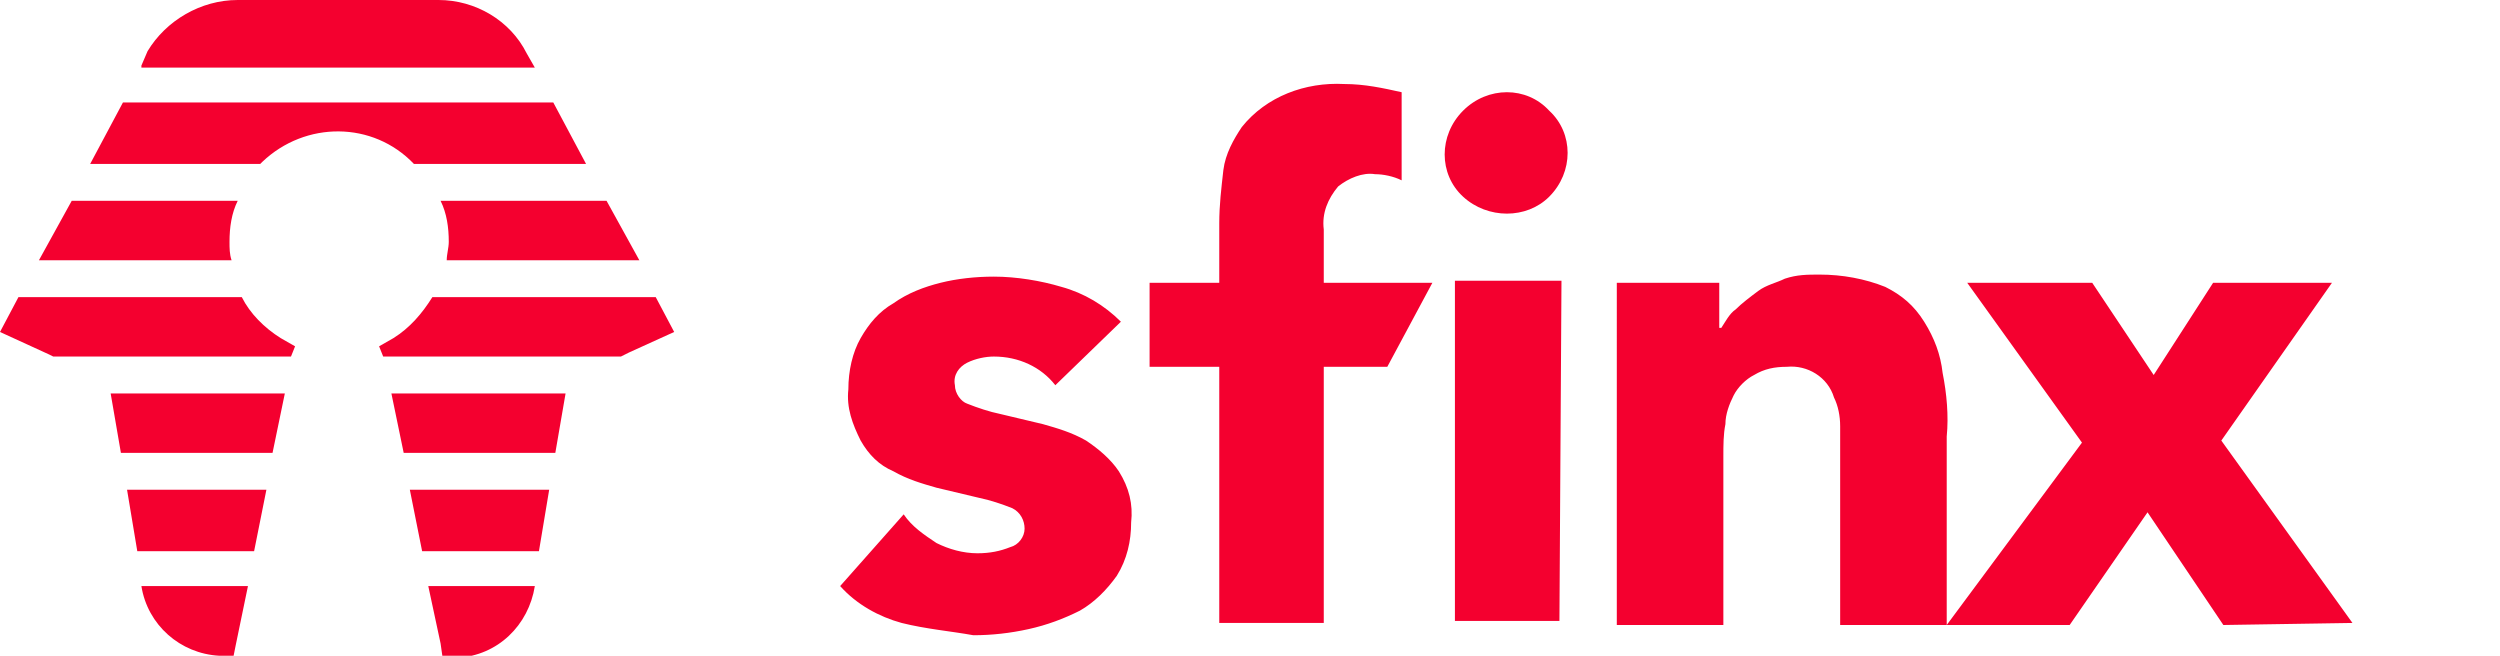 <?xml version="1.0" encoding="utf-8"?>
<!-- Generator: Adobe Illustrator 27.5.0, SVG Export Plug-In . SVG Version: 6.00 Build 0)  -->
<svg version="1.1" id="_01.Atom_Brand_Logo_Sfinx-Logo"
	 xmlns="http://www.w3.org/2000/svg" xmlns:xlink="http://www.w3.org/1999/xlink" x="0px" y="0px" viewBox="0 0 122 32"
	 style="enable-background:new 0 0 122 32;" xml:space="preserve">
<style type="text/css">
	.st0{fill:#F4002F;}
</style>
<g id="_01.Atom_Brand_Logo_Sfinx-wordmark">
	<path id="Combined_Shape" class="st0" d="M44,30.4c-1.1-0.3-2.2-0.9-3-1.8l3.1-3.5c0.4,0.6,1,1,1.6,1.4c0.6,0.3,1.3,0.5,2,0.5
		c0.6,0,1.1-0.1,1.6-0.3c0.4-0.1,0.7-0.5,0.7-0.9c0-0.4-0.2-0.8-0.6-1c-0.5-0.2-1.1-0.4-1.6-0.5l-2.1-0.5c-0.7-0.2-1.4-0.4-2.1-0.8
		c-0.7-0.3-1.2-0.8-1.6-1.5c-0.4-0.8-0.7-1.6-0.6-2.5c0-0.9,0.2-1.8,0.6-2.5c0.4-0.7,0.9-1.3,1.6-1.7c0.7-0.5,1.5-0.8,2.3-1
		c0.8-0.2,1.7-0.3,2.6-0.3c1.1,0,2.3,0.2,3.3,0.5c1.1,0.3,2.1,0.9,2.9,1.7l-3.2,3.1c-0.7-0.9-1.8-1.4-3-1.4c-0.4,0-0.9,0.1-1.3,0.3
		c-0.4,0.2-0.7,0.6-0.6,1.1c0,0.4,0.3,0.8,0.6,0.9c0.5,0.2,1.1,0.4,1.6,0.5l2.1,0.5c0.7,0.2,1.4,0.4,2.1,0.8
		c0.6,0.4,1.2,0.9,1.6,1.5c0.5,0.8,0.7,1.6,0.6,2.5c0,0.9-0.2,1.8-0.7,2.6c-0.5,0.7-1.1,1.3-1.8,1.7c-0.8,0.4-1.6,0.7-2.5,0.9
		c-0.9,0.2-1.8,0.3-2.7,0.3C46.4,30.8,45.2,30.7,44,30.4z M108.5,30.5l-3.7-5.5l-3.8,5.5h-6l6.6-8.9L96,13.8h6.1l3,4.5l2.9-4.5h5.8
		l-5.4,7.7l6.4,8.9L108.5,30.5z M89.8,30.4v-8.1c0-0.5,0-1,0-1.5c0-0.5-0.1-1-0.3-1.4c-0.3-1-1.3-1.6-2.3-1.5
		c-0.6,0-1.1,0.1-1.6,0.4c-0.4,0.2-0.8,0.6-1,1c-0.2,0.4-0.4,0.9-0.4,1.4c-0.1,0.5-0.1,1-0.1,1.6v8.2h-5.2V13.8h5V16h0.1
		c0.2-0.3,0.4-0.7,0.7-0.9c0.3-0.3,0.7-0.6,1.1-0.9c0.4-0.3,0.9-0.4,1.3-0.6c0.6-0.2,1.1-0.2,1.7-0.2c1.1,0,2.2,0.2,3.2,0.6
		c0.8,0.4,1.4,0.9,1.9,1.7c0.5,0.8,0.8,1.6,0.9,2.5c0.2,1,0.3,2.1,0.2,3.1v9.2H89.8z M59.5,30.4V17.9h-3.4v-4.1h3.4v-2.9
		c0-0.9,0.1-1.7,0.2-2.6c0.1-0.8,0.5-1.5,0.9-2.1c1.2-1.5,3.1-2.2,5-2.1c1,0,1.9,0.2,2.8,0.4v4.3c-0.4-0.2-0.9-0.3-1.3-0.3
		c-0.6-0.1-1.3,0.2-1.8,0.6c-0.5,0.6-0.8,1.3-0.7,2.1v2.6h5.3l-2.2,4.1h-3.1v12.5L59.5,30.4z M76.1,30.3H71V13.7h5.2L76.1,30.3
		L76.1,30.3z M71.4,9.6c-1.2-1.1-1.2-3,0-4.2c0,0,0,0,0,0c1.2-1.2,3.1-1.2,4.2,0c1.2,1.1,1.2,3,0,4.2c0,0,0,0,0,0
		C74.5,10.7,72.6,10.7,71.4,9.6z"/>
</g>
<g id="_01.Atom_Brand_Logo_Sfinx-icon">
	<path id="Combined_Shape-2" class="st0" d="M21.5,31.4l-0.6-2.8h5.2c-0.3,1.9-1.8,3.4-3.8,3.5l-0.7,0L21.5,31.4z M10.7,32
		c-1.9-0.1-3.5-1.5-3.8-3.4h5.2l-0.6,2.9L11.4,32L10.7,32z M6.7,26.9l-0.5-3H13l-0.6,3H6.7z M20.6,26.9l-0.6-3h6.8l-0.5,3H20.6z
		 M19.7,22.1l-0.6-2.9h8.5l-0.5,2.9L19.7,22.1z M5.9,22.1l-0.5-2.9h8.5l-0.6,2.9H5.9z M18.7,17.4L18.7,17.4l-0.2-0.5l0.7-0.4
		c0.8-0.5,1.4-1.2,1.9-2h10.9l0.9,1.7l-2.2,1l-0.4,0.2L18.7,17.4z M2.6,17.4l-0.2-0.1L0,16.2l0.9-1.7h10.9c0.4,0.8,1.1,1.5,1.9,2
		l0.7,0.4l-0.2,0.5L2.6,17.4z M21.8,12.7c0-0.3,0.1-0.6,0.1-0.9c0-0.7-0.1-1.4-0.4-2h8.1l1.6,2.9L21.8,12.7z M1.9,12.7l1.6-2.9h8.1
		c-0.3,0.6-0.4,1.3-0.4,2c0,0.3,0,0.6,0.1,0.9L1.9,12.7z M20.2,8c-2-2.1-5.3-2.1-7.4-0.1c0,0,0,0-0.1,0.1H4.4L6,5h21l1.6,3H20.2z
		 M6.9,3.2l0.3-0.7C8.1,1,9.8,0,11.6,0h9.8c1.8,0,3.5,1,4.3,2.6l0.4,0.7H6.9z"/>
</g>
</svg>
